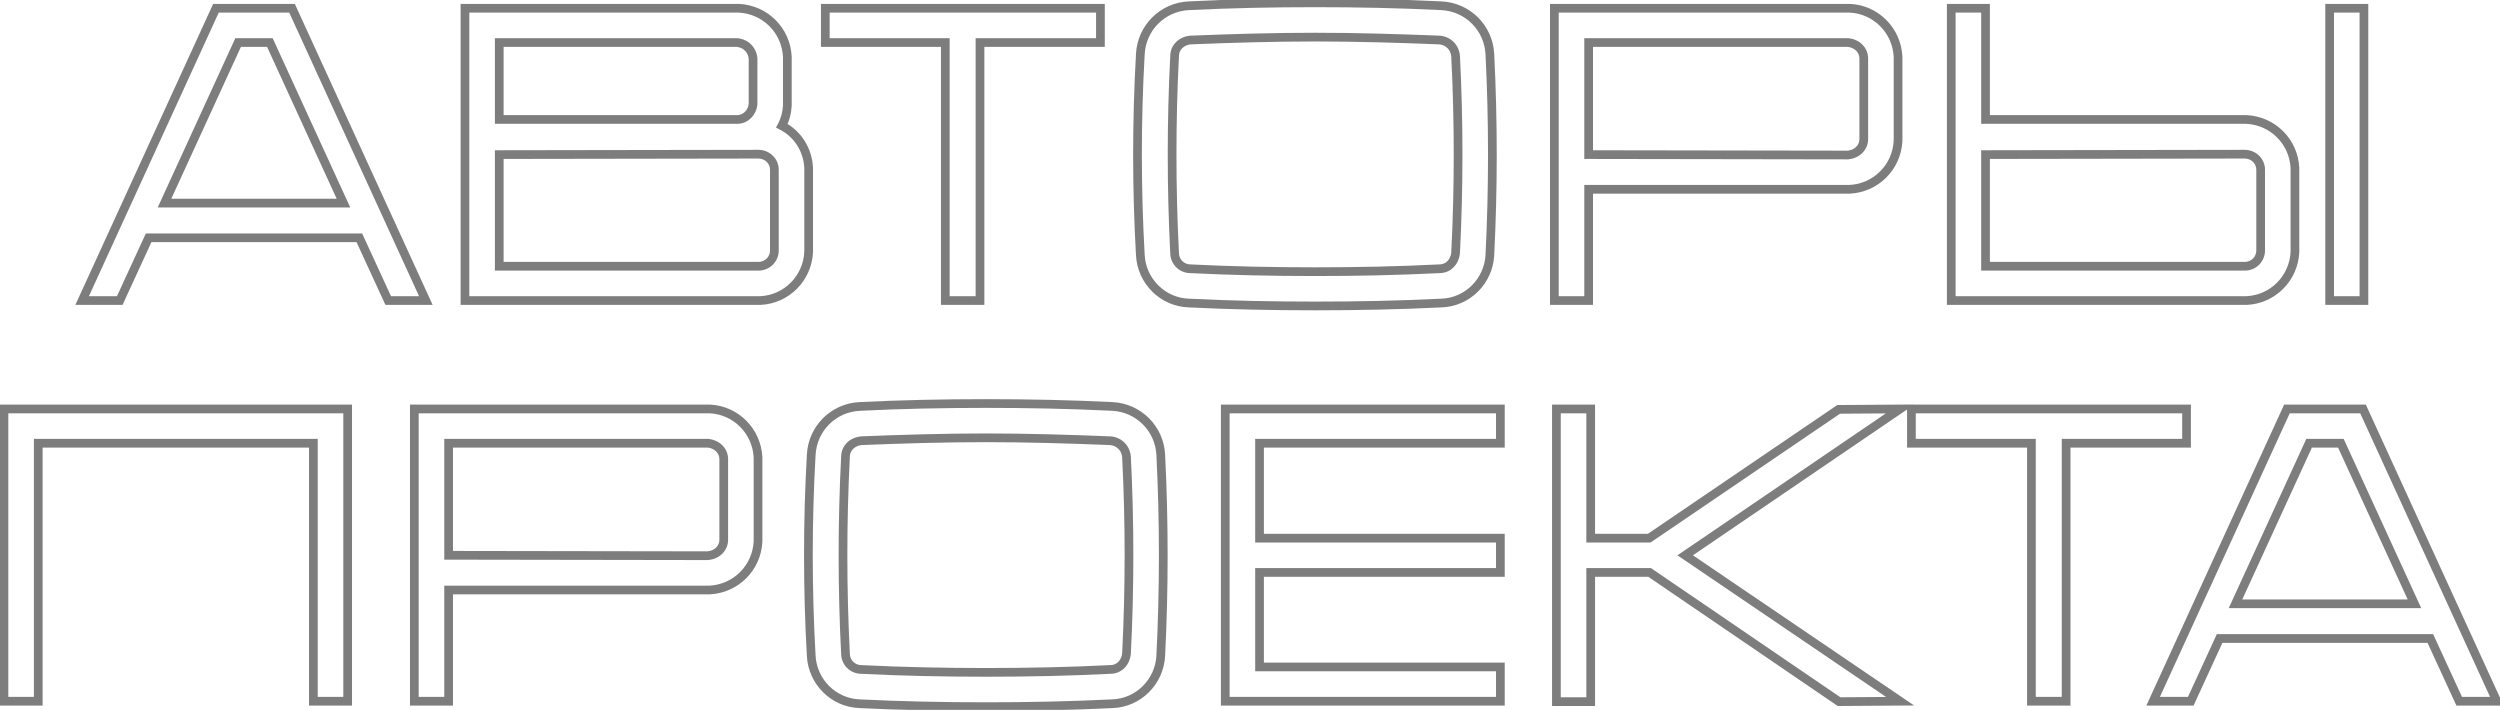 <svg width="574" height="163" viewBox="0 0 574 163" fill="none" xmlns="http://www.w3.org/2000/svg">
<mask id="path-1-outside-1_26_156" maskUnits="userSpaceOnUse" x="-1" y="-1" width="576" height="165" fill="black">
<rect fill="white" x="-1" y="-1" width="576" height="165"/>
<path d="M67.052 1.896L97.772 69H89.132L82.508 54.6H34.124L27.5 69H18.86L49.58 1.896H67.052ZM37.772 46.632H78.86L61.964 9.768H54.668L37.772 46.632ZM179.524 28.872C183.076 30.696 185.476 34.344 185.668 38.568V57.864C185.38 63.912 180.58 68.712 174.628 69H106.756V1.896H169.636C175.684 2.184 180.484 6.984 180.772 13.032V24.264C180.676 25.896 180.292 27.432 179.524 28.872ZM114.628 9.768V27.432H169.252C170.212 27.432 171.076 27.048 171.748 26.376C172.42 25.704 172.804 24.84 172.9 23.88V13.416C172.804 12.456 172.42 11.592 171.748 10.92C171.076 10.248 170.212 9.864 169.252 9.768H114.628ZM177.796 57.576V38.952C177.796 37.992 177.412 37.128 176.74 36.456C176.068 35.784 175.108 35.4 174.148 35.4L114.628 35.496V61.128H174.244C175.108 61.128 176.068 60.744 176.74 60.072C177.412 59.4 177.796 58.44 177.796 57.576ZM189.487 1.896H252.655V9.768H225.007V69H217.039V9.768H189.487V1.896ZM342.074 12.456C342.842 27.816 342.842 43.176 342.074 58.536C341.786 64.488 336.986 69.384 330.938 69.576C321.242 70.056 311.546 70.248 301.946 70.248C292.25 70.248 282.554 70.056 272.954 69.576C266.906 69.384 262.106 64.488 261.818 58.536C260.954 43.176 260.954 27.816 261.818 12.456C262.106 6.408 266.906 1.608 272.954 1.32C282.554 0.84 292.25 0.648 301.946 0.648C311.546 0.648 321.242 0.84 330.938 1.32C336.986 1.608 341.786 6.408 342.074 12.456ZM334.202 58.152C334.97 43.08 334.97 27.816 334.202 12.84C334.106 11.88 333.722 11.016 333.05 10.344C332.378 9.672 331.514 9.288 330.554 9.192C321.05 8.808 311.45 8.52 301.946 8.52C292.442 8.52 282.746 8.808 273.242 9.192C272.378 9.288 271.418 9.672 270.746 10.344C270.074 11.016 269.69 11.88 269.69 12.84C268.922 27.816 268.922 43.08 269.69 58.152C269.69 59.016 270.074 59.976 270.746 60.648C271.418 61.32 272.378 61.704 273.242 61.704C282.746 62.184 292.442 62.376 301.946 62.376C311.45 62.376 321.05 62.184 330.554 61.704C331.514 61.704 332.378 61.32 333.05 60.648C333.722 59.976 334.106 59.016 334.202 58.152ZM435.793 13.032V32.328C435.505 38.376 430.705 43.176 424.657 43.464H364.753V69H356.881V1.896H424.753C430.705 2.184 435.505 6.984 435.793 13.032ZM426.865 34.44C427.537 33.768 427.921 32.904 427.921 31.944V13.416C427.921 12.456 427.537 11.592 426.865 10.92C426.193 10.248 425.233 9.864 424.369 9.768H364.753V35.496L424.273 35.592C425.233 35.496 426.193 35.112 426.865 34.44ZM515.782 27.432C521.83 27.72 526.63 32.52 526.918 38.568V57.864C526.63 63.912 521.83 68.712 515.878 69H448.006V1.896H455.878V27.432H515.782ZM519.046 57.576V38.952C519.046 37.992 518.662 37.128 517.99 36.456C517.318 35.784 516.358 35.4 515.398 35.4L455.878 35.496V61.128H515.494C516.358 61.128 517.318 60.744 517.99 60.072C518.662 59.4 519.046 58.44 519.046 57.576ZM542.758 69H534.886V1.896H542.758V69ZM0.912 93.896H79.824V161H71.952V101.768H8.784V161H0.912V101.768V93.896ZM174.043 105.032V124.328C173.755 130.376 168.955 135.176 162.907 135.464H103.003V161H95.131V93.896H163.003C168.955 94.184 173.755 98.984 174.043 105.032ZM165.115 126.44C165.787 125.768 166.171 124.904 166.171 123.944V105.416C166.171 104.456 165.787 103.592 165.115 102.92C164.443 102.248 163.483 101.864 162.619 101.768H103.003V127.496L162.523 127.592C163.483 127.496 164.443 127.112 165.115 126.44ZM266.512 104.456C267.28 119.816 267.28 135.176 266.512 150.536C266.224 156.488 261.424 161.384 255.376 161.576C245.68 162.056 235.984 162.248 226.384 162.248C216.688 162.248 206.992 162.056 197.392 161.576C191.344 161.384 186.544 156.488 186.256 150.536C185.392 135.176 185.392 119.816 186.256 104.456C186.544 98.408 191.344 93.608 197.392 93.32C206.992 92.84 216.688 92.648 226.384 92.648C235.984 92.648 245.68 92.84 255.376 93.32C261.424 93.608 266.224 98.408 266.512 104.456ZM258.64 150.152C259.408 135.08 259.408 119.816 258.64 104.84C258.544 103.88 258.16 103.016 257.488 102.344C256.816 101.672 255.952 101.288 254.992 101.192C245.488 100.808 235.888 100.52 226.384 100.52C216.88 100.52 207.184 100.808 197.68 101.192C196.816 101.288 195.856 101.672 195.184 102.344C194.512 103.016 194.128 103.88 194.128 104.84C193.36 119.816 193.36 135.08 194.128 150.152C194.128 151.016 194.512 151.976 195.184 152.648C195.856 153.32 196.816 153.704 197.68 153.704C207.184 154.184 216.88 154.376 226.384 154.376C235.888 154.376 245.488 154.184 254.992 153.704C255.952 153.704 256.816 153.32 257.488 152.648C258.16 151.976 258.544 151.016 258.64 150.152ZM344.486 101.768H289.19V123.56H344.486V131.432H289.19V153.128H344.486V161H281.318V93.896H344.486V101.768ZM436.264 93.896L386.92 127.496L436.264 161L422.248 161.096L378.76 131.432H365.224V161.096H357.352V93.896H365.224V123.56H378.664L422.152 93.992L436.264 93.896ZM438.862 93.896H502.03V101.768H474.382V161H466.414V101.768H438.862V93.896ZM542.552 93.896L573.272 161H564.632L558.008 146.6H509.624L503 161H494.36L525.08 93.896H542.552ZM513.272 138.632H554.36L537.464 101.768H530.168L513.272 138.632Z"/>
</mask>
<path d="M67.052 1.896L67.961 1.48L67.694 0.896H67.052V1.896ZM97.772 69V70H99.329L98.681 68.584L97.772 69ZM89.132 69L88.223 69.418L88.491 70H89.132V69ZM82.508 54.6L83.416 54.182L83.148 53.6H82.508V54.6ZM34.124 54.6V53.6H33.483L33.215 54.182L34.124 54.6ZM27.5 69V70H28.14L28.408 69.418L27.5 69ZM18.86 69L17.95 68.584L17.302 70H18.86V69ZM49.58 1.896V0.896H48.938L48.67 1.48L49.58 1.896ZM37.772 46.632L36.862 46.215L36.213 47.632H37.772V46.632ZM78.86 46.632V47.632H80.418L79.769 46.215L78.86 46.632ZM61.964 9.768L62.873 9.351L62.605 8.768H61.964V9.768ZM54.668 9.768V8.768H54.026L53.759 9.351L54.668 9.768ZM66.142 2.312L96.862 69.416L98.681 68.584L67.961 1.48L66.142 2.312ZM97.772 68H89.132V70H97.772V68ZM90.04 68.582L83.416 54.182L81.599 55.018L88.223 69.418L90.04 68.582ZM82.508 53.6H34.124V55.6H82.508V53.6ZM33.215 54.182L26.591 68.582L28.408 69.418L35.032 55.018L33.215 54.182ZM27.5 68H18.86V70H27.5V68ZM19.769 69.416L50.489 2.312L48.67 1.48L17.95 68.584L19.769 69.416ZM49.58 2.896H67.052V0.896H49.58V2.896ZM37.772 47.632H78.86V45.632H37.772V47.632ZM79.769 46.215L62.873 9.351L61.055 10.185L77.951 47.049L79.769 46.215ZM61.964 8.768H54.668V10.768H61.964V8.768ZM53.759 9.351L36.862 46.215L38.681 47.049L55.577 10.185L53.759 9.351ZM179.524 28.872L178.642 28.401L178.164 29.298L179.067 29.762L179.524 28.872ZM185.668 38.568H186.668V38.545L186.667 38.523L185.668 38.568ZM185.668 57.864L186.667 57.912L186.668 57.888V57.864H185.668ZM174.628 69V70H174.652L174.676 69.999L174.628 69ZM106.756 69H105.756V70H106.756V69ZM106.756 1.896V0.896H105.756V1.896H106.756ZM169.636 1.896L169.683 0.897L169.66 0.896H169.636V1.896ZM180.772 13.032H181.772V13.008L181.771 12.984L180.772 13.032ZM180.772 24.264L181.77 24.323L181.772 24.293V24.264H180.772ZM114.628 9.768V8.768H113.628V9.768H114.628ZM114.628 27.432H113.628V28.432H114.628V27.432ZM171.748 26.376L172.455 27.083V27.083L171.748 26.376ZM172.9 23.88L173.895 23.98L173.9 23.93V23.88H172.9ZM172.9 13.416H173.9V13.366L173.895 13.316L172.9 13.416ZM169.252 9.768L169.351 8.773L169.302 8.768H169.252V9.768ZM176.74 36.456L176.033 37.163L176.74 36.456ZM174.148 35.4V34.4H174.146L174.148 35.4ZM114.628 35.496L114.626 34.496L113.628 34.498V35.496H114.628ZM114.628 61.128H113.628V62.128H114.628V61.128ZM176.74 60.072L176.033 59.365V59.365L176.74 60.072ZM179.067 29.762C182.298 31.421 184.493 34.745 184.669 38.613L186.667 38.523C186.459 33.943 183.854 29.971 179.981 27.982L179.067 29.762ZM184.668 38.568V57.864H186.668V38.568H184.668ZM184.669 57.816C184.405 63.355 180.012 67.738 174.58 68.001L174.676 69.999C181.148 69.686 186.354 64.469 186.667 57.912L184.669 57.816ZM174.628 68H106.756V70H174.628V68ZM107.756 69V1.896H105.756V69H107.756ZM106.756 2.896H169.636V0.896H106.756V2.896ZM169.588 2.895C175.121 3.158 179.51 7.546 179.773 13.08L181.771 12.984C181.458 6.422 176.246 1.21 169.683 0.897L169.588 2.895ZM179.772 13.032V24.264H181.772V13.032H179.772ZM179.774 24.205C179.685 25.714 179.332 27.106 178.642 28.401L180.406 29.343C181.251 27.758 181.667 26.078 181.77 24.323L179.774 24.205ZM113.628 9.768V27.432H115.628V9.768H113.628ZM114.628 28.432H169.252V26.432H114.628V28.432ZM169.252 28.432C170.494 28.432 171.608 27.93 172.455 27.083L171.041 25.669C170.544 26.166 169.929 26.432 169.252 26.432V28.432ZM172.455 27.083C173.304 26.234 173.778 25.149 173.895 23.98L171.905 23.78C171.83 24.53 171.536 25.174 171.041 25.669L172.455 27.083ZM173.9 23.88V13.416H171.9V23.88H173.9ZM173.895 13.316C173.778 12.146 173.304 11.062 172.455 10.213L171.041 11.627C171.536 12.122 171.83 12.765 171.905 13.515L173.895 13.316ZM172.455 10.213C171.606 9.364 170.521 8.89 169.351 8.773L169.152 10.763C169.902 10.838 170.546 11.132 171.041 11.627L172.455 10.213ZM169.252 8.768H114.628V10.768H169.252V8.768ZM178.796 57.576V38.952H176.796V57.576H178.796ZM178.796 38.952C178.796 37.709 178.294 36.596 177.447 35.749L176.033 37.163C176.53 37.66 176.796 38.275 176.796 38.952H178.796ZM177.447 35.749C176.58 34.882 175.362 34.4 174.148 34.4V36.4C174.854 36.4 175.556 36.686 176.033 37.163L177.447 35.749ZM174.146 34.4L114.626 34.496L114.629 36.496L174.149 36.4L174.146 34.4ZM113.628 35.496V61.128H115.628V35.496H113.628ZM114.628 62.128H174.244V60.128H114.628V62.128ZM174.244 62.128C175.376 62.128 176.59 61.636 177.447 60.779L176.033 59.365C175.546 59.852 174.84 60.128 174.244 60.128V62.128ZM177.447 60.779C178.304 59.922 178.796 58.708 178.796 57.576H176.796C176.796 58.172 176.519 58.878 176.033 59.365L177.447 60.779ZM189.487 1.896V0.896H188.487V1.896H189.487ZM252.655 1.896H253.655V0.896H252.655V1.896ZM252.655 9.768V10.768H253.655V9.768H252.655ZM225.007 9.768V8.768H224.007V9.768H225.007ZM225.007 69V70H226.007V69H225.007ZM217.039 69H216.039V70H217.039V69ZM217.039 9.768H218.039V8.768H217.039V9.768ZM189.487 9.768H188.487V10.768H189.487V9.768ZM189.487 2.896H252.655V0.896H189.487V2.896ZM251.655 1.896V9.768H253.655V1.896H251.655ZM252.655 8.768H225.007V10.768H252.655V8.768ZM224.007 9.768V69H226.007V9.768H224.007ZM225.007 68H217.039V70H225.007V68ZM218.039 69V9.768H216.039V69H218.039ZM217.039 8.768H189.487V10.768H217.039V8.768ZM190.487 9.768V1.896H188.487V9.768H190.487ZM342.074 12.456L341.076 12.504L341.076 12.506L342.074 12.456ZM342.074 58.536L341.076 58.486L341.076 58.488L342.074 58.536ZM330.938 69.576L330.907 68.576L330.898 68.577L330.889 68.577L330.938 69.576ZM272.954 69.576L273.004 68.577L272.995 68.577L272.986 68.576L272.954 69.576ZM261.818 58.536L262.817 58.488L262.817 58.48L261.818 58.536ZM261.818 12.456L262.817 12.512L262.817 12.504L261.818 12.456ZM272.954 1.32L273.002 2.319L273.004 2.319L272.954 1.32ZM330.938 1.32L330.889 2.319L330.891 2.319L330.938 1.32ZM334.202 58.152L335.196 58.262L335.2 58.233L335.201 58.203L334.202 58.152ZM334.202 12.84L335.201 12.789L335.2 12.765L335.197 12.741L334.202 12.84ZM333.05 10.344L332.343 11.051V11.051L333.05 10.344ZM330.554 9.192L330.654 8.197L330.624 8.194L330.595 8.193L330.554 9.192ZM273.242 9.192L273.202 8.193L273.167 8.194L273.132 8.198L273.242 9.192ZM270.746 10.344L271.453 11.051V11.051L270.746 10.344ZM269.69 12.84L270.689 12.891L270.69 12.866V12.84H269.69ZM269.69 58.152H270.69V58.127L270.689 58.101L269.69 58.152ZM273.242 61.704L273.293 60.705L273.268 60.704H273.242V61.704ZM330.554 61.704V60.704H330.529L330.504 60.705L330.554 61.704ZM341.076 12.506C341.842 27.833 341.842 43.159 341.076 58.486L343.073 58.586C343.843 43.193 343.843 27.799 343.073 12.406L341.076 12.506ZM341.076 58.488C340.812 63.934 336.419 68.401 330.907 68.576L330.97 70.576C337.554 70.367 342.761 65.042 343.073 58.584L341.076 58.488ZM330.889 68.577C321.212 69.056 311.533 69.248 301.946 69.248V71.248C311.56 71.248 321.272 71.056 330.988 70.575L330.889 68.577ZM301.946 69.248C292.263 69.248 282.584 69.056 273.004 68.577L272.904 70.575C282.524 71.056 292.237 71.248 301.946 71.248V69.248ZM272.986 68.576C267.474 68.401 263.081 63.934 262.817 58.488L260.82 58.584C261.132 65.042 266.339 70.367 272.923 70.576L272.986 68.576ZM262.817 58.48C261.955 43.157 261.955 27.835 262.817 12.512L260.82 12.4C259.954 27.797 259.954 43.195 260.82 58.592L262.817 58.48ZM262.817 12.504C263.081 6.97 267.469 2.582 273.002 2.319L272.907 0.321C266.344 0.634 261.132 5.846 260.82 12.408L262.817 12.504ZM273.004 2.319C282.584 1.84 292.263 1.648 301.946 1.648V-0.352C292.237 -0.352 282.524 -0.16 272.904 0.321L273.004 2.319ZM301.946 1.648C311.533 1.648 321.212 1.84 330.889 2.319L330.988 0.321C321.272 -0.16 311.56 -0.352 301.946 -0.352V1.648ZM330.891 2.319C336.424 2.582 340.812 6.97 341.076 12.504L343.073 12.408C342.761 5.846 337.549 0.634 330.986 0.321L330.891 2.319ZM335.201 58.203C335.971 43.097 335.971 27.799 335.201 12.789L333.204 12.891C333.97 27.833 333.97 43.063 333.204 58.101L335.201 58.203ZM335.197 12.741C335.08 11.57 334.606 10.486 333.758 9.637L332.343 11.051C332.839 11.546 333.132 12.189 333.207 12.94L335.197 12.741ZM333.758 9.637C332.909 8.788 331.824 8.314 330.654 8.197L330.455 10.187C331.205 10.262 331.848 10.556 332.343 11.051L333.758 9.637ZM330.595 8.193C321.085 7.809 311.47 7.52 301.946 7.52V9.52C311.431 9.52 321.016 9.807 330.514 10.191L330.595 8.193ZM301.946 7.52C292.423 7.52 282.712 7.809 273.202 8.193L273.283 10.191C282.78 9.807 292.461 9.52 301.946 9.52V7.52ZM273.132 8.198C272.086 8.314 270.9 8.776 270.039 9.637L271.453 11.051C271.936 10.568 272.671 10.262 273.353 10.186L273.132 8.198ZM270.039 9.637C269.192 10.484 268.69 11.597 268.69 12.84H270.69C270.69 12.162 270.956 11.548 271.453 11.051L270.039 9.637ZM268.692 12.789C267.922 27.799 267.922 43.097 268.692 58.203L270.689 58.101C269.923 43.063 269.923 27.833 270.689 12.891L268.692 12.789ZM268.69 58.152C268.69 59.284 269.182 60.498 270.039 61.355L271.453 59.941C270.967 59.454 270.69 58.748 270.69 58.152H268.69ZM270.039 61.355C270.897 62.212 272.11 62.704 273.242 62.704V60.704C272.647 60.704 271.94 60.428 271.453 59.941L270.039 61.355ZM273.192 62.703C282.716 63.184 292.429 63.376 301.946 63.376V61.376C292.455 61.376 282.777 61.184 273.293 60.705L273.192 62.703ZM301.946 63.376C311.464 63.376 321.081 63.184 330.605 62.703L330.504 60.705C321.02 61.184 311.437 61.376 301.946 61.376V63.376ZM330.554 62.704C331.797 62.704 332.911 62.202 333.758 61.355L332.343 59.941C331.846 60.438 331.232 60.704 330.554 60.704V62.704ZM333.758 61.355C334.619 60.494 335.08 59.309 335.196 58.262L333.208 58.042C333.133 58.724 332.826 59.458 332.343 59.941L333.758 61.355ZM435.793 13.032H436.793V13.008L436.792 12.984L435.793 13.032ZM435.793 32.328L436.792 32.376L436.793 32.352V32.328H435.793ZM424.657 43.464V44.464H424.681L424.704 44.463L424.657 43.464ZM364.753 43.464V42.464H363.753V43.464H364.753ZM364.753 69V70H365.753V69H364.753ZM356.881 69H355.881V70H356.881V69ZM356.881 1.896V0.896H355.881V1.896H356.881ZM424.753 1.896L424.801 0.897L424.777 0.896H424.753V1.896ZM426.865 34.44L426.158 33.733V33.733L426.865 34.44ZM426.865 10.92L426.158 11.627V11.627L426.865 10.92ZM424.369 9.768L424.479 8.774L424.424 8.768H424.369V9.768ZM364.753 9.768V8.768H363.753V9.768H364.753ZM364.753 35.496H363.753V36.494L364.751 36.496L364.753 35.496ZM424.273 35.592L424.271 36.592L424.322 36.592L424.372 36.587L424.273 35.592ZM434.793 13.032V32.328H436.793V13.032H434.793ZM434.794 32.28C434.531 37.813 430.142 42.202 424.609 42.465L424.704 44.463C431.267 44.15 436.479 38.938 436.792 32.376L434.794 32.28ZM424.657 42.464H364.753V44.464H424.657V42.464ZM363.753 43.464V69H365.753V43.464H363.753ZM364.753 68H356.881V70H364.753V68ZM357.881 69V1.896H355.881V69H357.881ZM356.881 2.896H424.753V0.896H356.881V2.896ZM424.705 2.895C430.137 3.158 434.53 7.541 434.794 13.08L436.792 12.984C436.479 6.427 431.273 1.21 424.801 0.897L424.705 2.895ZM427.572 35.147C428.419 34.3 428.921 33.187 428.921 31.944H426.921C426.921 32.621 426.655 33.236 426.158 33.733L427.572 35.147ZM428.921 31.944V13.416H426.921V31.944H428.921ZM428.921 13.416C428.921 12.173 428.419 11.06 427.572 10.213L426.158 11.627C426.655 12.124 426.921 12.739 426.921 13.416H428.921ZM427.572 10.213C426.711 9.352 425.525 8.89 424.479 8.774L424.258 10.762C424.94 10.838 425.675 11.144 426.158 11.627L427.572 10.213ZM424.369 8.768H364.753V10.768H424.369V8.768ZM363.753 9.768V35.496H365.753V9.768H363.753ZM364.751 36.496L424.271 36.592L424.274 34.592L364.755 34.496L364.751 36.496ZM424.372 36.587C425.511 36.473 426.704 36.015 427.572 35.147L426.158 33.733C425.682 34.209 424.954 34.519 424.173 34.597L424.372 36.587ZM515.782 27.432L515.829 26.433L515.806 26.432H515.782V27.432ZM526.918 38.568H527.918V38.544L527.917 38.52L526.918 38.568ZM526.918 57.864L527.917 57.912L527.918 57.888V57.864H526.918ZM515.878 69V70H515.902L515.926 69.999L515.878 69ZM448.006 69H447.006V70H448.006V69ZM448.006 1.896V0.896H447.006V1.896H448.006ZM455.878 1.896H456.878V0.896H455.878V1.896ZM455.878 27.432H454.878V28.432H455.878V27.432ZM517.99 36.456L517.283 37.163L517.99 36.456ZM515.398 35.4V34.4H515.396L515.398 35.4ZM455.878 35.496L455.876 34.496L454.878 34.498V35.496H455.878ZM455.878 61.128H454.878V62.128H455.878V61.128ZM517.99 60.072L517.283 59.365V59.365L517.99 60.072ZM542.758 69V70H543.758V69H542.758ZM534.886 69H533.886V70H534.886V69ZM534.886 1.896V0.896H533.886V1.896H534.886ZM542.758 1.896H543.758V0.896H542.758V1.896ZM515.734 28.431C521.267 28.694 525.656 33.083 525.919 38.616L527.917 38.52C527.604 31.957 522.392 26.746 515.829 26.433L515.734 28.431ZM525.918 38.568V57.864H527.918V38.568H525.918ZM525.919 57.816C525.655 63.355 521.262 67.738 515.83 68.001L515.926 69.999C522.398 69.686 527.604 64.469 527.917 57.912L525.919 57.816ZM515.878 68H448.006V70H515.878V68ZM449.006 69V1.896H447.006V69H449.006ZM448.006 2.896H455.878V0.896H448.006V2.896ZM454.878 1.896V27.432H456.878V1.896H454.878ZM455.878 28.432H515.782V26.432H455.878V28.432ZM520.046 57.576V38.952H518.046V57.576H520.046ZM520.046 38.952C520.046 37.709 519.544 36.596 518.697 35.749L517.283 37.163C517.78 37.66 518.046 38.275 518.046 38.952H520.046ZM518.697 35.749C517.83 34.882 516.612 34.4 515.398 34.4V36.4C516.104 36.4 516.806 36.686 517.283 37.163L518.697 35.749ZM515.396 34.4L455.876 34.496L455.88 36.496L515.399 36.4L515.396 34.4ZM454.878 35.496V61.128H456.878V35.496H454.878ZM455.878 62.128H515.494V60.128H455.878V62.128ZM515.494 62.128C516.626 62.128 517.84 61.636 518.697 60.779L517.283 59.365C516.796 59.852 516.09 60.128 515.494 60.128V62.128ZM518.697 60.779C519.554 59.922 520.046 58.708 520.046 57.576H518.046C518.046 58.172 517.769 58.878 517.283 59.365L518.697 60.779ZM542.758 68H534.886V70H542.758V68ZM535.886 69V1.896H533.886V69H535.886ZM534.886 2.896H542.758V0.896H534.886V2.896ZM541.758 1.896V69H543.758V1.896H541.758ZM0.912 93.896V92.896H-0.088V93.896H0.912ZM79.824 93.896H80.824V92.896H79.824V93.896ZM79.824 161V162H80.824V161H79.824ZM71.952 161H70.952V162H71.952V161ZM71.952 101.768H72.952V100.768H71.952V101.768ZM8.784 101.768V100.768H7.784V101.768H8.784ZM8.784 161V162H9.784V161H8.784ZM0.912 161H-0.088V162H0.912V161ZM0.912 94.896H79.824V92.896H0.912V94.896ZM78.824 93.896V161H80.824V93.896H78.824ZM79.824 160H71.952V162H79.824V160ZM72.952 161V101.768H70.952V161H72.952ZM71.952 100.768H8.784V102.768H71.952V100.768ZM7.784 101.768V161H9.784V101.768H7.784ZM8.784 160H0.912V162H8.784V160ZM1.912 161V101.768H-0.088V161H1.912ZM1.912 101.768V93.896H-0.088V101.768H1.912ZM174.043 105.032H175.043V105.008L175.042 104.984L174.043 105.032ZM174.043 124.328L175.042 124.376L175.043 124.352V124.328H174.043ZM162.907 135.464V136.464H162.931L162.954 136.463L162.907 135.464ZM103.003 135.464V134.464H102.003V135.464H103.003ZM103.003 161V162H104.003V161H103.003ZM95.131 161H94.131V162H95.131V161ZM95.131 93.896V92.896H94.131V93.896H95.131ZM163.003 93.896L163.051 92.897L163.027 92.896H163.003V93.896ZM165.115 126.44L164.408 125.733L165.115 126.44ZM165.115 102.92L164.408 103.627L165.115 102.92ZM162.619 101.768L162.729 100.774L162.674 100.768H162.619V101.768ZM103.003 101.768V100.768H102.003V101.768H103.003ZM103.003 127.496H102.003V128.494L103.001 128.496L103.003 127.496ZM162.523 127.592L162.521 128.592L162.572 128.592L162.622 128.587L162.523 127.592ZM173.043 105.032V124.328H175.043V105.032H173.043ZM173.044 124.28C172.781 129.814 168.392 134.202 162.859 134.465L162.954 136.463C169.517 136.15 174.729 130.938 175.042 124.376L173.044 124.28ZM162.907 134.464H103.003V136.464H162.907V134.464ZM102.003 135.464V161H104.003V135.464H102.003ZM103.003 160H95.131V162H103.003V160ZM96.131 161V93.896H94.131V161H96.131ZM95.131 94.896H163.003V92.896H95.131V94.896ZM162.955 94.895C168.387 95.158 172.78 99.541 173.044 105.08L175.042 104.984C174.729 98.427 169.523 93.21 163.051 92.897L162.955 94.895ZM165.822 127.147C166.669 126.3 167.171 125.187 167.171 123.944H165.171C165.171 124.621 164.905 125.236 164.408 125.733L165.822 127.147ZM167.171 123.944V105.416H165.171V123.944H167.171ZM167.171 105.416C167.171 104.173 166.669 103.06 165.822 102.213L164.408 103.627C164.905 104.124 165.171 104.739 165.171 105.416H167.171ZM165.822 102.213C164.961 101.352 163.775 100.89 162.729 100.774L162.508 102.762C163.19 102.838 163.925 103.144 164.408 103.627L165.822 102.213ZM162.619 100.768H103.003V102.768H162.619V100.768ZM102.003 101.768V127.496H104.003V101.768H102.003ZM103.001 128.496L162.521 128.592L162.524 126.592L103.004 126.496L103.001 128.496ZM162.622 128.587C163.761 128.473 164.954 128.015 165.822 127.147L164.408 125.733C163.932 126.209 163.204 126.519 162.423 126.597L162.622 128.587ZM266.512 104.456L265.513 104.504L265.513 104.506L266.512 104.456ZM266.512 150.536L265.513 150.486L265.513 150.488L266.512 150.536ZM255.376 161.576L255.344 160.577L255.335 160.577L255.326 160.577L255.376 161.576ZM197.392 161.576L197.442 160.577L197.433 160.577L197.424 160.577L197.392 161.576ZM186.256 150.536L187.255 150.488L187.254 150.48L186.256 150.536ZM186.256 104.456L187.254 104.512L187.255 104.504L186.256 104.456ZM197.392 93.32L197.439 94.319L197.442 94.319L197.392 93.32ZM255.376 93.32L255.326 94.319L255.328 94.319L255.376 93.32ZM258.64 150.152L259.634 150.262L259.637 150.233L259.639 150.203L258.64 150.152ZM258.64 104.84L259.639 104.789L259.637 104.765L259.635 104.74L258.64 104.84ZM257.488 102.344L256.781 103.051L257.488 102.344ZM254.992 101.192L255.091 100.197L255.062 100.194L255.032 100.193L254.992 101.192ZM197.68 101.192L197.639 100.193L197.604 100.194L197.569 100.198L197.68 101.192ZM195.184 102.344L195.891 103.051V103.051L195.184 102.344ZM194.128 104.84L195.127 104.891L195.128 104.866V104.84H194.128ZM194.128 150.152H195.128V150.127L195.127 150.101L194.128 150.152ZM197.68 153.704L197.73 152.705L197.705 152.704H197.68V153.704ZM254.992 153.704V152.704H254.967L254.941 152.705L254.992 153.704ZM265.513 104.506C266.279 119.833 266.279 135.159 265.513 150.486L267.511 150.586C268.28 135.193 268.28 119.799 267.511 104.406L265.513 104.506ZM265.513 150.488C265.25 155.934 260.856 160.402 255.344 160.577L255.408 162.576C261.992 162.366 267.198 157.042 267.511 150.584L265.513 150.488ZM255.326 160.577C245.65 161.056 235.971 161.248 226.384 161.248V163.248C235.997 163.248 245.71 163.056 255.425 162.575L255.326 160.577ZM226.384 161.248C216.701 161.248 207.022 161.056 197.442 160.577L197.342 162.575C206.962 163.056 216.675 163.248 226.384 163.248V161.248ZM197.424 160.577C191.912 160.402 187.518 155.934 187.255 150.488L185.257 150.584C185.57 157.042 190.776 162.366 197.36 162.576L197.424 160.577ZM187.254 150.48C186.392 135.157 186.392 119.835 187.254 104.512L185.257 104.4C184.391 119.797 184.391 135.195 185.257 150.592L187.254 150.48ZM187.255 104.504C187.518 98.971 191.906 94.582 197.439 94.319L197.344 92.321C190.781 92.634 185.57 97.846 185.257 104.408L187.255 104.504ZM197.442 94.319C207.022 93.84 216.701 93.648 226.384 93.648V91.648C216.675 91.648 206.962 91.84 197.342 92.321L197.442 94.319ZM226.384 93.648C235.971 93.648 245.65 93.84 255.326 94.319L255.425 92.321C245.71 91.84 235.997 91.648 226.384 91.648V93.648ZM255.328 94.319C260.861 94.582 265.25 98.971 265.513 104.504L267.511 104.408C267.198 97.846 261.986 92.634 255.423 92.321L255.328 94.319ZM259.639 150.203C260.408 135.097 260.408 119.799 259.639 104.789L257.641 104.891C258.407 119.833 258.407 135.063 257.641 150.101L259.639 150.203ZM259.635 104.74C259.518 103.571 259.044 102.486 258.195 101.637L256.781 103.051C257.276 103.546 257.57 104.189 257.645 104.94L259.635 104.74ZM258.195 101.637C257.346 100.788 256.261 100.314 255.091 100.197L254.892 102.187C255.642 102.262 256.285 102.556 256.781 103.051L258.195 101.637ZM255.032 100.193C245.522 99.809 235.907 99.52 226.384 99.52V101.52C235.869 101.52 245.454 101.807 254.952 102.191L255.032 100.193ZM226.384 99.52C216.861 99.52 207.15 99.809 197.639 100.193L197.72 102.191C207.218 101.807 216.899 101.52 226.384 101.52V99.52ZM197.569 100.198C196.523 100.314 195.338 100.776 194.477 101.637L195.891 103.051C196.374 102.568 197.108 102.262 197.79 102.186L197.569 100.198ZM194.477 101.637C193.63 102.484 193.128 103.597 193.128 104.84H195.128C195.128 104.163 195.394 103.548 195.891 103.051L194.477 101.637ZM193.129 104.789C192.359 119.799 192.359 135.097 193.129 150.203L195.127 150.101C194.36 135.063 194.36 119.833 195.127 104.891L193.129 104.789ZM193.128 150.152C193.128 151.284 193.619 152.498 194.477 153.355L195.891 151.941C195.404 151.454 195.128 150.748 195.128 150.152H193.128ZM194.477 153.355C195.334 154.213 196.548 154.704 197.68 154.704V152.704C197.084 152.704 196.378 152.427 195.891 151.941L194.477 153.355ZM197.629 154.703C207.154 155.184 216.867 155.376 226.384 155.376V153.376C216.893 153.376 207.214 153.184 197.73 152.705L197.629 154.703ZM226.384 155.376C235.901 155.376 245.518 155.184 255.042 154.703L254.941 152.705C245.458 153.184 235.875 153.376 226.384 153.376V155.376ZM254.992 154.704C256.234 154.704 257.348 154.202 258.195 153.355L256.781 151.941C256.284 152.438 255.669 152.704 254.992 152.704V154.704ZM258.195 153.355C259.056 152.494 259.518 151.308 259.634 150.262L257.646 150.042C257.57 150.724 257.264 151.458 256.781 151.941L258.195 153.355ZM344.486 101.768V102.768H345.486V101.768H344.486ZM289.19 101.768V100.768H288.19V101.768H289.19ZM289.19 123.56H288.19V124.56H289.19V123.56ZM344.486 123.56H345.486V122.56H344.486V123.56ZM344.486 131.432V132.432H345.486V131.432H344.486ZM289.19 131.432V130.432H288.19V131.432H289.19ZM289.19 153.128H288.19V154.128H289.19V153.128ZM344.486 153.128H345.486V152.128H344.486V153.128ZM344.486 161V162H345.486V161H344.486ZM281.318 161H280.318V162H281.318V161ZM281.318 93.896V92.896H280.318V93.896H281.318ZM344.486 93.896H345.486V92.896H344.486V93.896ZM344.486 100.768H289.19V102.768H344.486V100.768ZM288.19 101.768V123.56H290.19V101.768H288.19ZM289.19 124.56H344.486V122.56H289.19V124.56ZM343.486 123.56V131.432H345.486V123.56H343.486ZM344.486 130.432H289.19V132.432H344.486V130.432ZM288.19 131.432V153.128H290.19V131.432H288.19ZM289.19 154.128H344.486V152.128H289.19V154.128ZM343.486 153.128V161H345.486V153.128H343.486ZM344.486 160H281.318V162H344.486V160ZM282.318 161V93.896H280.318V161H282.318ZM281.318 94.896H344.486V92.896H281.318V94.896ZM343.486 93.896V101.768H345.486V93.896H343.486ZM436.264 93.896L436.827 94.723L439.542 92.874L436.257 92.896L436.264 93.896ZM386.92 127.496L386.357 126.669L385.141 127.497L386.358 128.323L386.92 127.496ZM436.264 161L436.271 162L439.484 161.978L436.826 160.173L436.264 161ZM422.248 161.096L421.684 161.922L421.942 162.098L422.255 162.096L422.248 161.096ZM378.76 131.432L379.323 130.606L379.068 130.432H378.76V131.432ZM365.224 131.432V130.432H364.224V131.432H365.224ZM365.224 161.096V162.096H366.224V161.096H365.224ZM357.352 161.096H356.352V162.096H357.352V161.096ZM357.352 93.896V92.896H356.352V93.896H357.352ZM365.224 93.896H366.224V92.896H365.224V93.896ZM365.224 123.56H364.224V124.56H365.224V123.56ZM378.664 123.56V124.56H378.972L379.226 124.387L378.664 123.56ZM422.152 93.992L422.145 92.992L421.841 92.994L421.59 93.165L422.152 93.992ZM435.701 93.069L386.357 126.669L387.483 128.323L436.827 94.723L435.701 93.069ZM386.358 128.323L435.702 161.827L436.826 160.173L387.482 126.669L386.358 128.323ZM436.257 160L422.241 160.096L422.255 162.096L436.271 162L436.257 160ZM422.811 160.27L379.323 130.606L378.196 132.258L421.684 161.922L422.811 160.27ZM378.76 130.432H365.224V132.432H378.76V130.432ZM364.224 131.432V161.096H366.224V131.432H364.224ZM365.224 160.096H357.352V162.096H365.224V160.096ZM358.352 161.096V93.896H356.352V161.096H358.352ZM357.352 94.896H365.224V92.896H357.352V94.896ZM364.224 93.896V123.56H366.224V93.896H364.224ZM365.224 124.56H378.664V122.56H365.224V124.56ZM379.226 124.387L422.714 94.819L421.59 93.165L378.102 122.733L379.226 124.387ZM422.159 94.992L436.271 94.896L436.257 92.896L422.145 92.992L422.159 94.992ZM438.862 93.896V92.896H437.862V93.896H438.862ZM502.03 93.896H503.03V92.896H502.03V93.896ZM502.03 101.768V102.768H503.03V101.768H502.03ZM474.382 101.768V100.768H473.382V101.768H474.382ZM474.382 161V162H475.382V161H474.382ZM466.414 161H465.414V162H466.414V161ZM466.414 101.768H467.414V100.768H466.414V101.768ZM438.862 101.768H437.862V102.768H438.862V101.768ZM438.862 94.896H502.03V92.896H438.862V94.896ZM501.03 93.896V101.768H503.03V93.896H501.03ZM502.03 100.768H474.382V102.768H502.03V100.768ZM473.382 101.768V161H475.382V101.768H473.382ZM474.382 160H466.414V162H474.382V160ZM467.414 161V101.768H465.414V161H467.414ZM466.414 100.768H438.862V102.768H466.414V100.768ZM439.862 101.768V93.896H437.862V101.768H439.862ZM542.552 93.896L543.461 93.48L543.194 92.896H542.552V93.896ZM573.272 161V162H574.829L574.181 160.584L573.272 161ZM564.632 161L563.723 161.418L563.991 162H564.632V161ZM558.008 146.6L558.916 146.182L558.648 145.6H558.008V146.6ZM509.624 146.6V145.6H508.983L508.715 146.182L509.624 146.6ZM503 161V162H503.64L503.908 161.418L503 161ZM494.36 161L493.45 160.584L492.802 162H494.36V161ZM525.08 93.896V92.896H524.438L524.17 93.48L525.08 93.896ZM513.272 138.632L512.363 138.215L511.713 139.632H513.272V138.632ZM554.36 138.632V139.632H555.918L555.269 138.215L554.36 138.632ZM537.464 101.768L538.373 101.351L538.105 100.768H537.464V101.768ZM530.168 101.768V100.768H529.526L529.259 101.351L530.168 101.768ZM541.642 94.312L572.362 161.416L574.181 160.584L543.461 93.48L541.642 94.312ZM573.272 160H564.632V162H573.272V160ZM565.54 160.582L558.916 146.182L557.099 147.018L563.723 161.418L565.54 160.582ZM558.008 145.6H509.624V147.6H558.008V145.6ZM508.715 146.182L502.091 160.582L503.908 161.418L510.532 147.018L508.715 146.182ZM503 160H494.36V162H503V160ZM495.269 161.416L525.989 94.312L524.17 93.48L493.45 160.584L495.269 161.416ZM525.08 94.896H542.552V92.896H525.08V94.896ZM513.272 139.632H554.36V137.632H513.272V139.632ZM555.269 138.215L538.373 101.351L536.555 102.185L553.451 139.049L555.269 138.215ZM537.464 100.768H530.168V102.768H537.464V100.768ZM529.259 101.351L512.363 138.215L514.181 139.049L531.077 102.185L529.259 101.351Z" fill="black" fill-opacity="0.51" mask="url(#path-1-outside-1_26_156)"/>
</svg>
